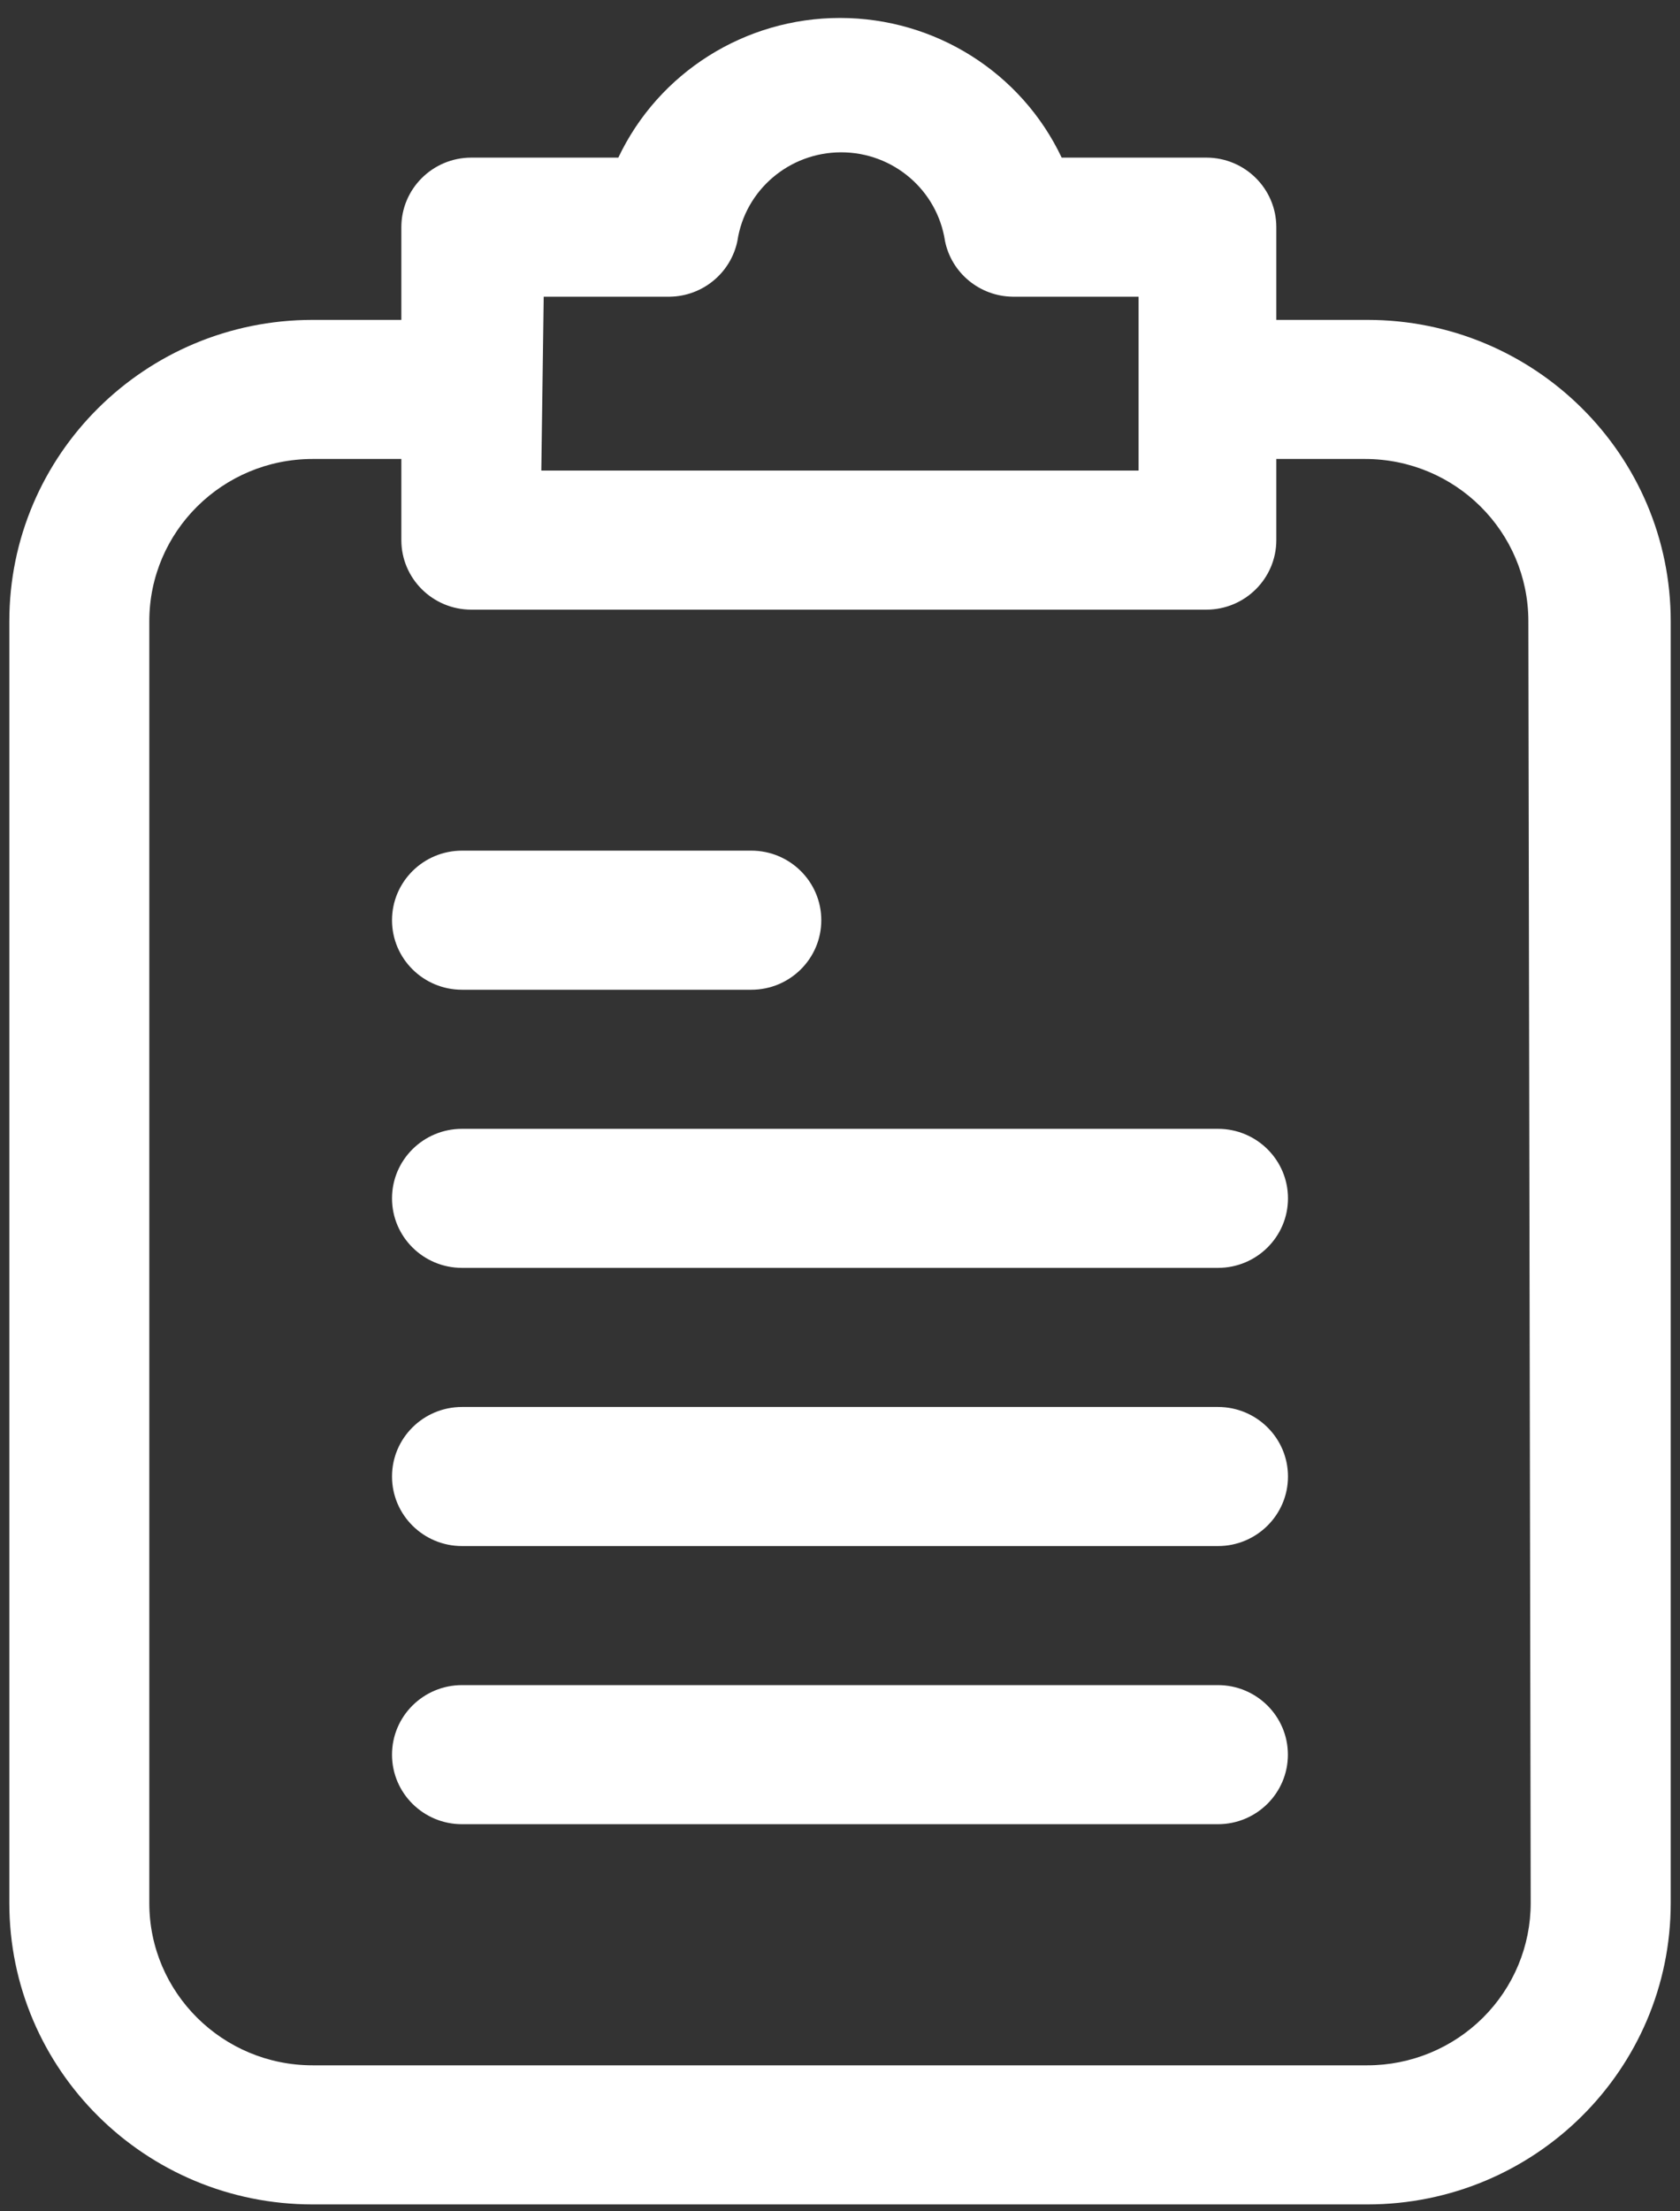 <?xml version="1.0" encoding="UTF-8"?>
<svg width="38px" height="50px" viewBox="0 0 38 50" version="1.1" xmlns="http://www.w3.org/2000/svg" xmlns:xlink="http://www.w3.org/1999/xlink">
    <rect x="0" y="0" width="38" height="50" fill="#333333" stroke="none"/>
    <!-- Generator: Sketch 50.2 (55047) - http://www.bohemiancoding.com/sketch -->
    <title>Page 1</title>
    <desc>Created with Sketch.</desc>
    <defs></defs>
    <g id="Page-1" stroke="none" stroke-width="1" fill="none" fill-rule="evenodd">
        <g id="Learning:-QK-Portal" transform="translate(-325, -1537)" fill="#FFFFFF">
            <g id="features" transform="translate(300, 1088)">
                <g id="Page-1" transform="translate(25, 449)">
                    <path d="M30.929,7.233 L28.869,7.233 L28.869,5.137 C28.869,4.269 28.16,3.564 27.286,3.564 L24.014,3.564 C23.101,1.636 21.146,0.406 19,0.406 C16.854,0.406 14.9,1.636 13.986,3.564 L10.661,3.564 C9.787,3.564 9.078,4.269 9.078,5.137 L9.078,7.233 L7.072,7.233 C3.282,7.233 0.211,10.284 0.211,14.047 L0.211,43.03 C0.211,46.793 3.282,49.844 7.072,49.844 L30.929,49.844 C34.718,49.844 37.79,46.793 37.79,43.03 L37.79,14.047 C37.79,10.284 34.718,7.233 30.929,7.233 L30.929,7.233 Z M12.298,6.709 L15.147,6.709 C15.891,6.699 16.528,6.175 16.679,5.45 C16.852,4.297 17.852,3.444 19.027,3.444 C20.202,3.444 21.2,4.297 21.375,5.45 C21.523,6.175 22.161,6.699 22.905,6.709 L25.754,6.709 L25.754,10.64 L12.244,10.64 L12.298,6.709 Z M34.623,43.03 C34.623,44.003 34.234,44.936 33.541,45.624 C32.848,46.312 31.908,46.699 30.929,46.699 L7.072,46.699 C5.033,46.699 3.377,45.055 3.377,43.03 L3.377,14.047 C3.377,12.02 5.033,10.378 7.072,10.378 L9.078,10.378 L9.078,12.212 C9.078,13.08 9.787,13.785 10.661,13.785 L27.286,13.785 C28.16,13.785 28.869,13.08 28.869,12.212 L28.869,10.378 L30.875,10.378 C32.916,10.378 34.57,12.02 34.57,14.047 L34.623,43.03 Z" id="Fill-1"></path>
                    <path d="M10.451,22.379 L16.994,22.379 C17.868,22.379 18.577,21.675 18.577,20.807 C18.577,19.939 17.868,19.234 16.994,19.234 L10.451,19.234 C9.576,19.234 8.867,19.939 8.867,20.807 C8.867,21.675 9.576,22.379 10.451,22.379 Z" id="Fill-2"></path>
                    <path d="M27.549,25.524 L10.451,25.524 C9.576,25.524 8.867,26.228 8.867,27.096 C8.867,27.964 9.576,28.668 10.451,28.668 L27.549,28.668 C28.424,28.668 29.133,27.964 29.133,27.096 C29.133,26.228 28.424,25.524 27.549,25.524 Z" id="Fill-3"></path>
                    <path d="M27.549,31.813 L10.451,31.813 C9.576,31.813 8.867,32.517 8.867,33.385 C8.867,34.253 9.576,34.958 10.451,34.958 L27.549,34.958 C28.424,34.958 29.133,34.253 29.133,33.385 C29.133,32.517 28.424,31.813 27.549,31.813 Z" id="Fill-4"></path>
                    <path d="M27.548,38.102 L10.45,38.102 C9.576,38.102 8.867,38.806 8.867,39.675 C8.867,40.543 9.576,41.247 10.45,41.247 L27.548,41.247 C28.422,41.247 29.131,40.543 29.131,39.675 C29.131,38.806 28.422,38.102 27.548,38.102 Z" id="Fill-5"></path>
                </g>
            </g>
        </g>
    </g>
</svg>